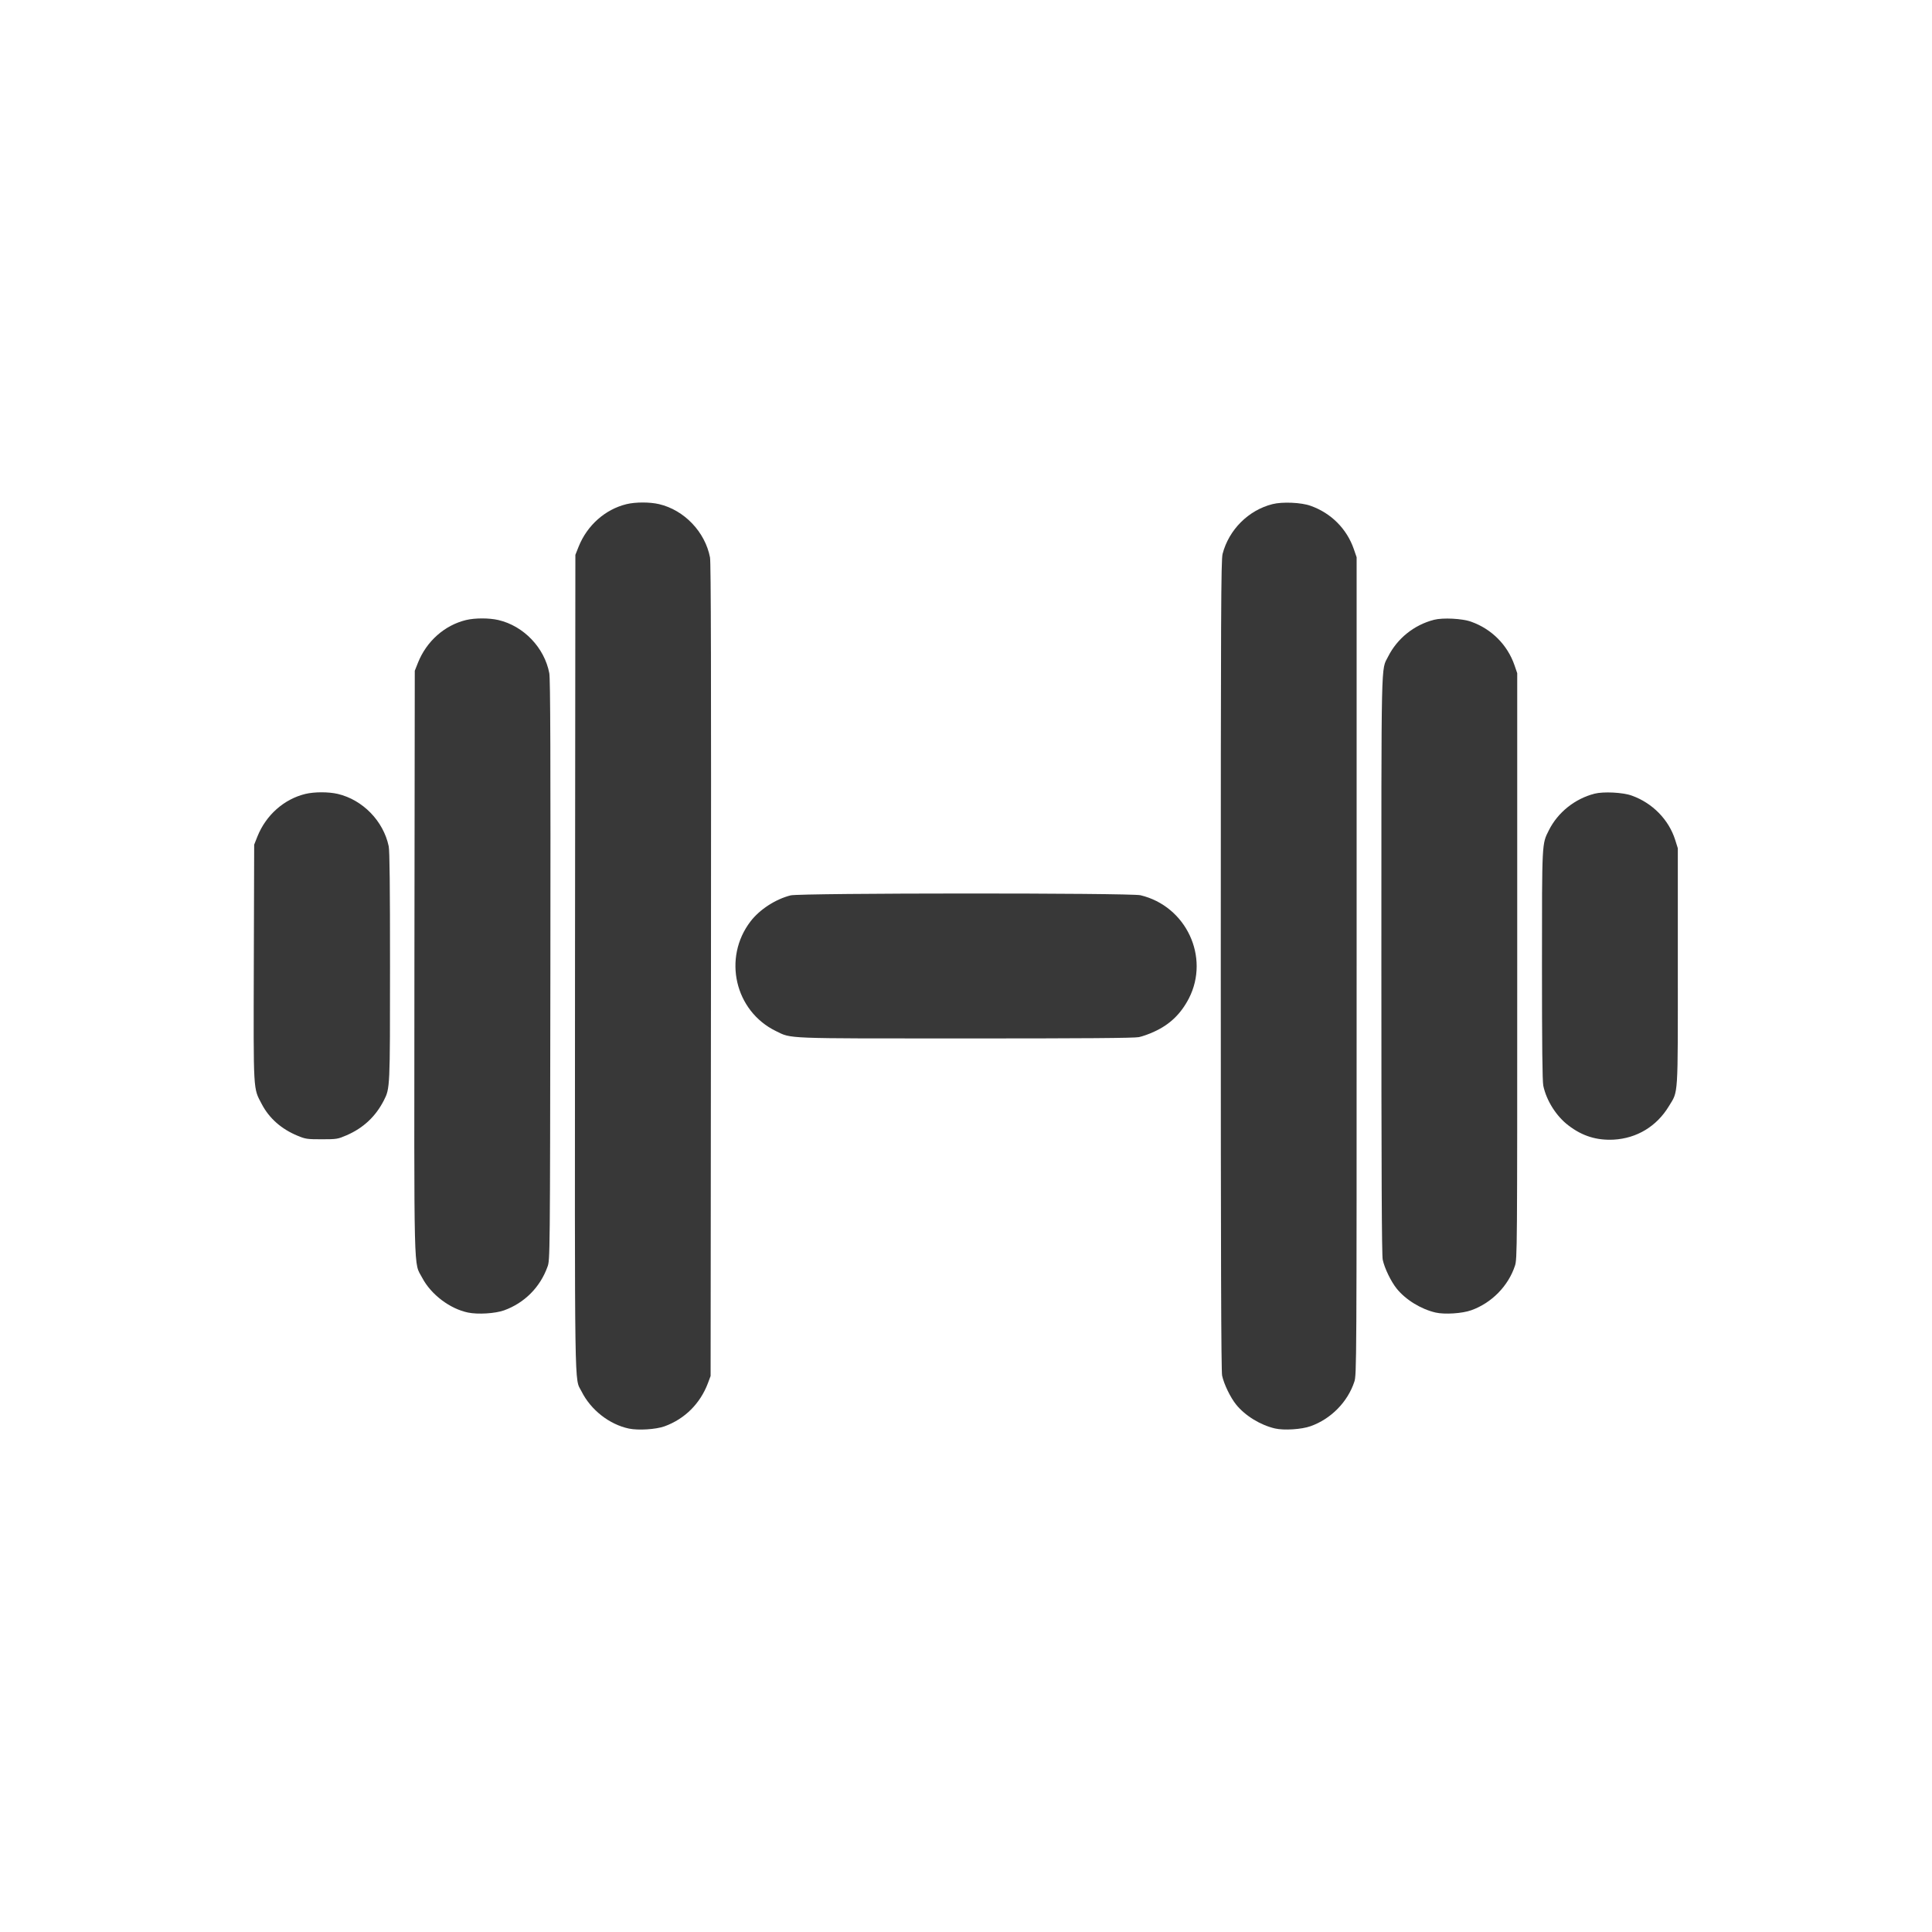 <?xml version="1.0" standalone="no"?>
<!DOCTYPE svg PUBLIC "-//W3C//DTD SVG 20010904//EN"
 "http://www.w3.org/TR/2001/REC-SVG-20010904/DTD/svg10.dtd">
<svg version="1.0" xmlns="http://www.w3.org/2000/svg"
 width="1600pt" height="1600pt" viewBox="0 0 1600 1600"
 preserveAspectRatio="xMidYMid meet">

  <!-- Background here -->

  <g transform="translate(0,1600) scale(0.1,-0.1)"
  fill="#383838" stroke="none">
    <path d="M5189 11825 c-177 -43 -326 -175 -397 -352 l-27 -68 -3 -3373 c-2
    -3687 -6 -3435 54 -3555 77 -154 231 -274 393 -308 78 -16 223 -7 295 19 167
    61 295 188 359 358 l22 59 3 3360 c2 2456 0 3376 -8 3419 -41 211 -213 392
    -422 441 -77 18 -194 18 -269 0z"/>
    <path d="M10538 11825 c-199 -50 -361 -212 -413 -412 -13 -50 -15 -470 -15
    -3405 0 -2419 3 -3362 11 -3400 15 -71 69 -182 116 -240 74 -92 201 -170 322
    -198 74 -17 220 -8 295 19 169 60 307 201 362 368 19 57 19 134 19 3443 l0
    3385 -23 67 c-58 168 -188 299 -358 359 -76 28 -234 35 -316 14z"/>
    <path d="M3859 10865 c-177 -43 -326 -175 -397 -352 l-27 -68 -3 -2413 c-2
    -2680 -8 -2476 65 -2615 73 -138 229 -256 379 -287 81 -17 225 -8 298 18 169
    61 299 191 360 361 21 56 21 64 24 2456 2 1768 0 2416 -9 2460 -40 211 -212
    391 -421 440 -77 18 -194 18 -269 0z"/>
    <path d="M11875 10867 c-165 -43 -303 -154 -379 -304 -60 -120 -56 51 -56
    -2555 0 -1714 3 -2402 11 -2440 15 -71 69 -182 116 -240 74 -92 201 -170 322
    -198 74 -17 220 -8 295 19 169 60 307 201 362 368 19 57 19 120 19 2483 l0
    2425 -23 67 c-58 167 -189 299 -358 359 -73 27 -235 35 -309 16z"/>
    <path d="M2529 9425 c-177 -43 -326 -175 -397 -352 l-27 -68 -3 -978 c-3
    -1089 -6 -1034 66 -1171 61 -117 163 -207 297 -262 65 -27 79 -29 200 -29 125
    0 133 2 205 33 139 60 241 156 309 289 51 101 51 99 51 1110 0 658 -3 958 -11
    995 -44 209 -215 384 -421 433 -77 18 -194 18 -269 0z"/>
    <path d="M13205 9427 c-163 -42 -304 -155 -378 -303 -58 -116 -57 -87 -57
    -1117 0 -656 3 -962 11 -999 26 -123 108 -253 209 -329 115 -88 233 -124 374
    -117 192 11 356 110 457 277 79 130 74 57 74 1156 l0 980 -22 70 c-53 167
    -188 305 -359 366 -73 27 -235 35 -309 16z"/>
    <path d="M6548 8585 c-124 -31 -256 -116 -332 -215 -232 -302 -131 -743 210
    -909 131 -64 54 -61 1571 -61 977 0 1398 3 1435 11 29 6 86 26 126 45 130 59
    221 147 288 276 175 342 -23 764 -401 854 -88 20 -2811 19 -2897 -1z"/>
  </g>
</svg>
